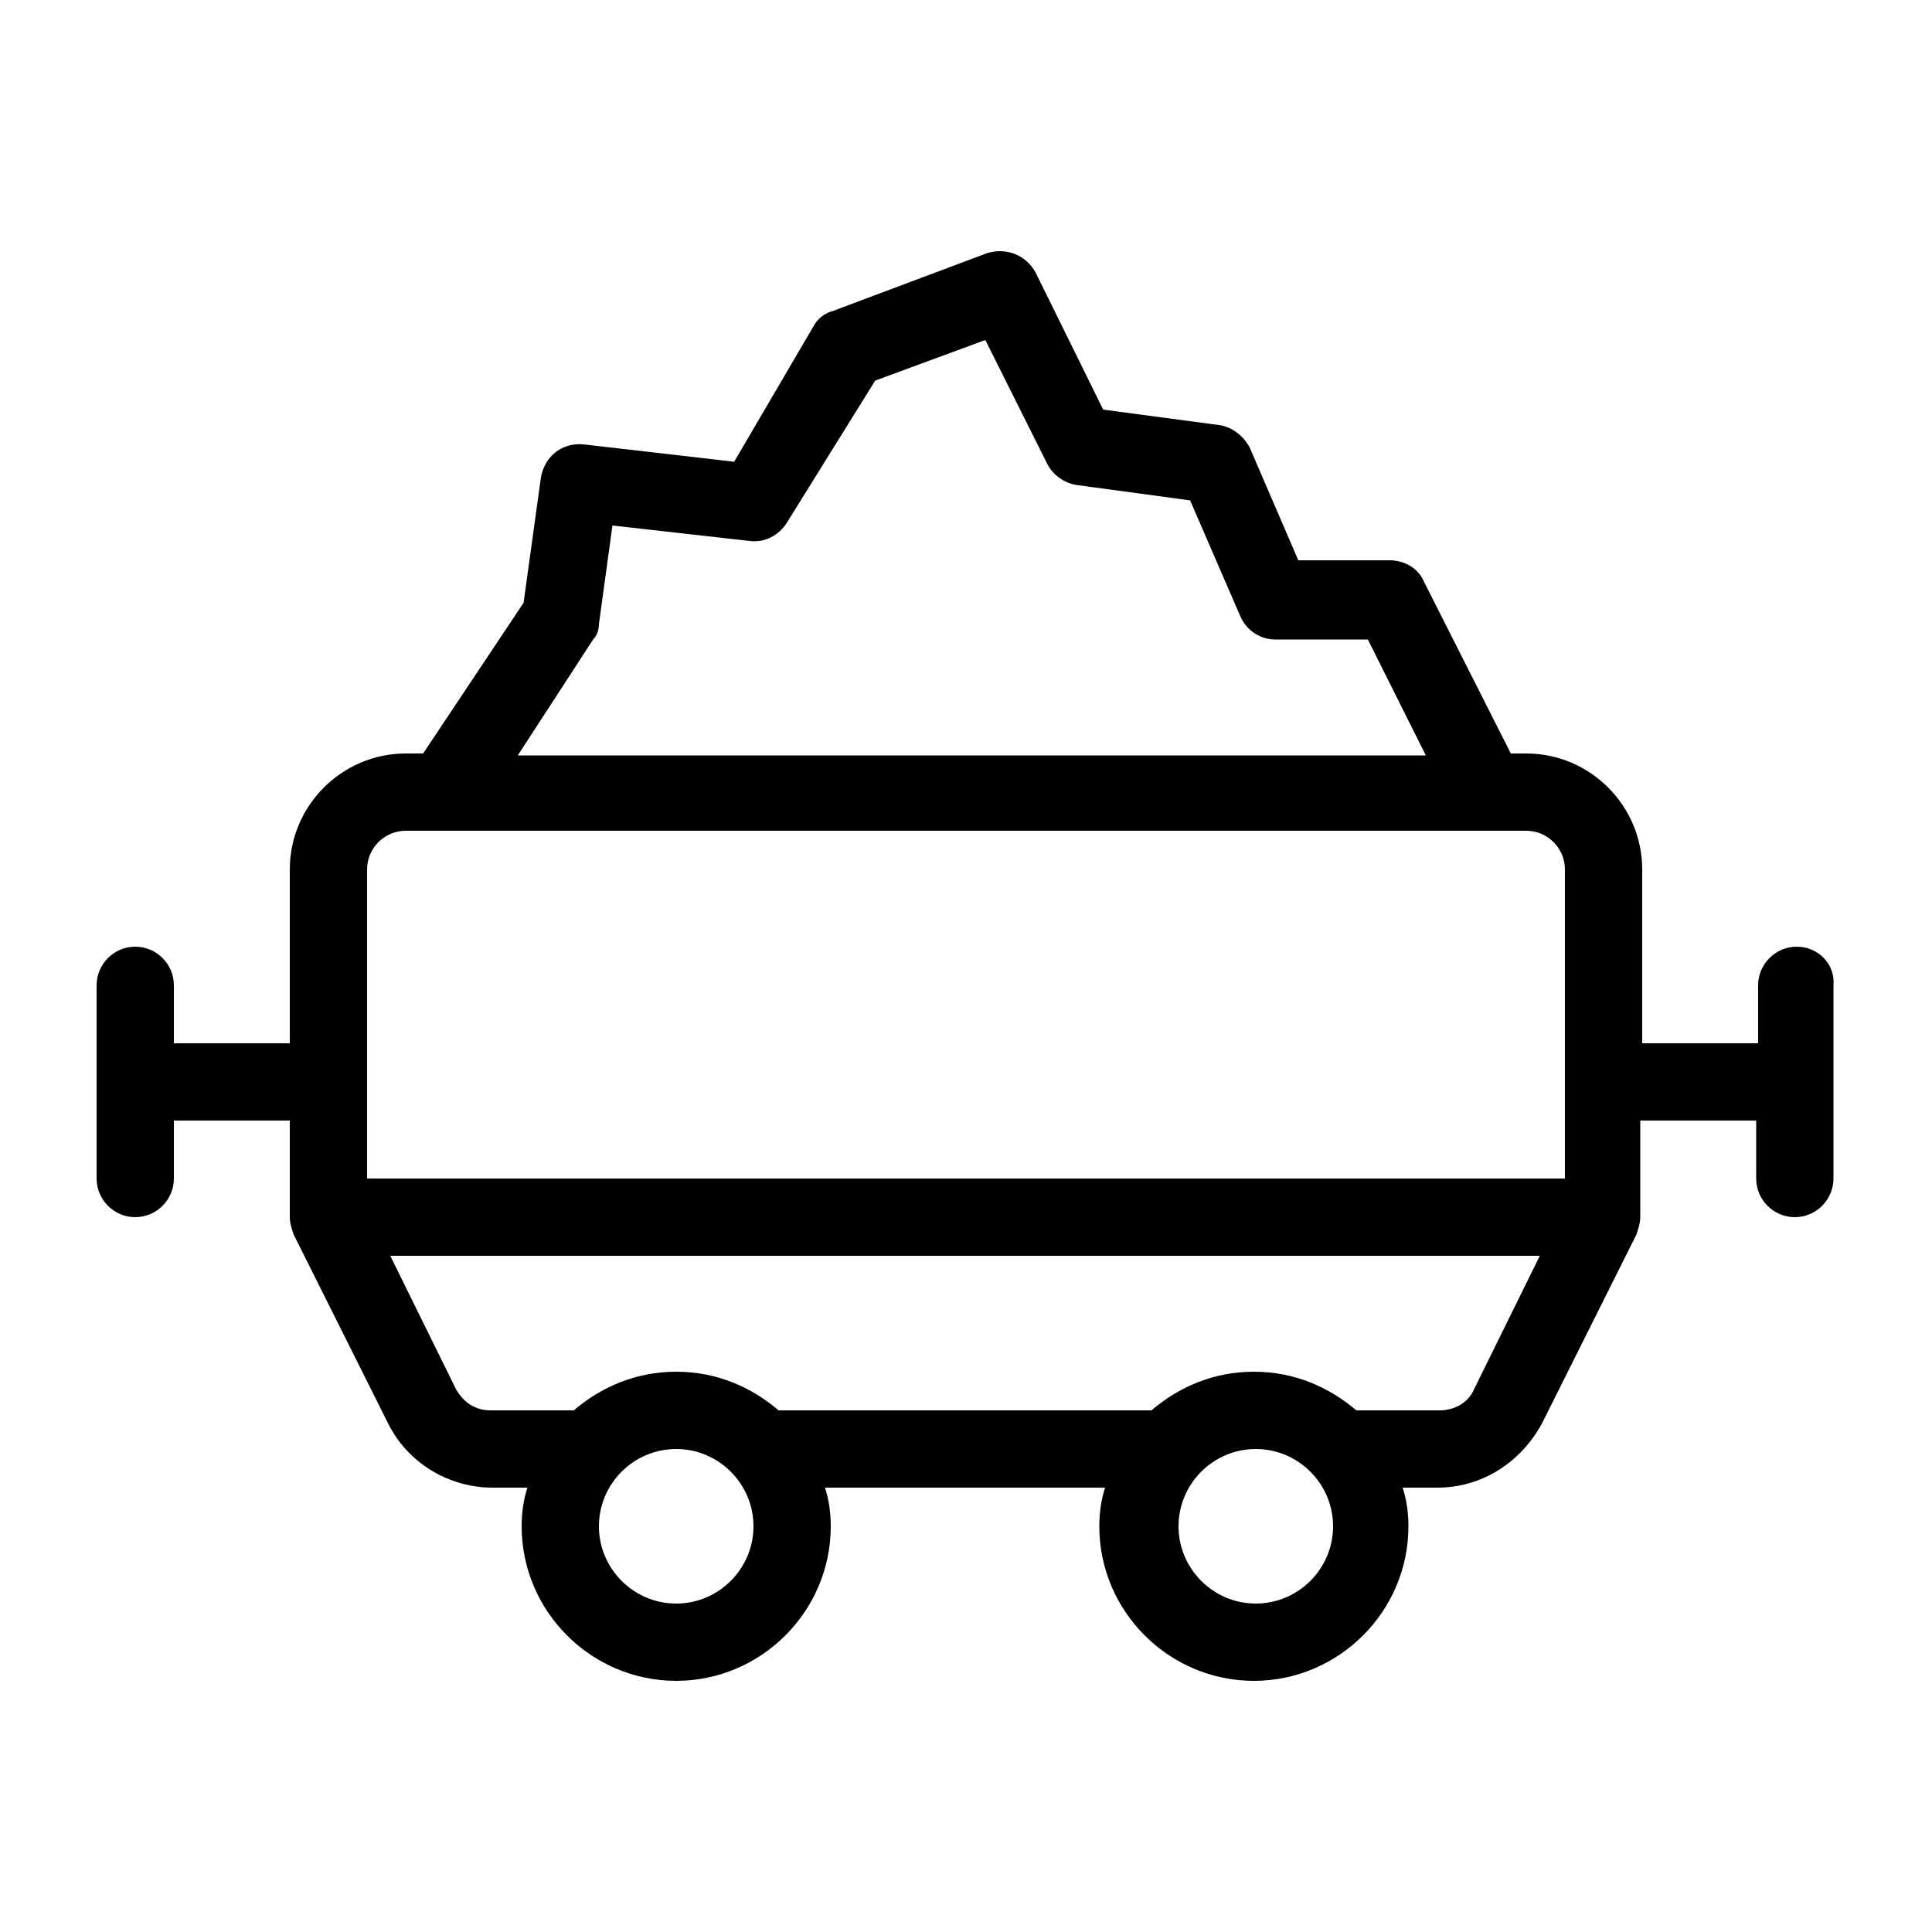 <?xml version="1.0" encoding="utf-8"?>
<!-- Generator: Adobe Illustrator 21.0.2, SVG Export Plug-In . SVG Version: 6.00 Build 0)  -->
<svg version="1.1" id="Layer_1" xmlns="http://www.w3.org/2000/svg" xmlns:xlink="http://www.w3.org/1999/xlink" x="0px" y="0px"
	 viewBox="0 0 100 100" style="enable-background:new 0 0 100 100;" xml:space="preserve">
<path d="M93,49c-1.1,0-2,0.9-2,2v3h-6v-9c0-3.3-2.7-6-6-6h-0.8l-4.5-8.9c-0.3-0.7-1-1.1-1.8-1.1h-4.7l-2.5-5.8
	c-0.3-0.6-0.9-1.1-1.6-1.2l-6-0.8l-3.5-7.1c-0.5-0.9-1.5-1.3-2.5-1l-8,3c-0.4,0.1-0.8,0.4-1,0.8L38,23.9L30.2,23
	c-1.1-0.1-2,0.6-2.2,1.7l-0.9,6.5L21.9,39H21c-3.3,0-6,2.7-6,6v9H9v-3c0-1.1-0.9-2-2-2s-2,0.9-2,2v10c0,1.1,0.9,2,2,2s2-0.9,2-2v-3
	h6v5c0,0.3,0.1,0.6,0.2,0.9l4.9,9.8c1,2,3.1,3.3,5.4,3.3h1.8c-0.2,0.6-0.3,1.3-0.3,2c0,4.4,3.6,8,8,8s8-3.6,8-8c0-0.7-0.1-1.4-0.3-2
	h14.5c-0.2,0.6-0.3,1.3-0.3,2c0,4.4,3.6,8,8,8s8-3.6,8-8c0-0.7-0.1-1.4-0.3-2h1.8c2.3,0,4.3-1.3,5.4-3.3l4.9-9.8
	c0.1-0.3,0.2-0.6,0.2-0.9v-5h6v3c0,1.1,0.9,2,2,2s2-0.9,2-2V51C95,49.9,94.1,49,93,49z M30.7,33.1c0.2-0.2,0.3-0.5,0.3-0.8l0.7-5.1
	l7.1,0.8c0.8,0.1,1.5-0.3,1.9-0.9l4.6-7.4l5.7-2.1l3.2,6.4c0.3,0.6,0.9,1,1.5,1.1l5.9,0.8l2.6,6c0.3,0.7,1,1.2,1.8,1.2h4.8l3,6h-47
	L30.7,33.1z M35,83c-2.2,0-4-1.8-4-4c0-2.2,1.8-4,4-4s4,1.8,4,4C39,81.2,37.2,83,35,83z M65,83c-2.2,0-4-1.8-4-4c0-2.2,1.8-4,4-4
	s4,1.8,4,4C69,81.2,67.2,83,65,83z M76.3,71.9c-0.3,0.7-1,1.1-1.8,1.1h-4.3c-1.4-1.2-3.2-2-5.3-2s-3.9,0.8-5.3,2H40.3
	c-1.4-1.2-3.2-2-5.3-2s-3.9,0.8-5.3,2h-4.3c-0.8,0-1.4-0.4-1.8-1.1L20.2,65h59.5L76.3,71.9z M81,61H19V45c0-1.1,0.9-2,2-2h2
	c0,0,0,0,0,0h54c0,0,0,0,0,0h2c1.1,0,2,0.9,2,2V61z"/>
</svg>
